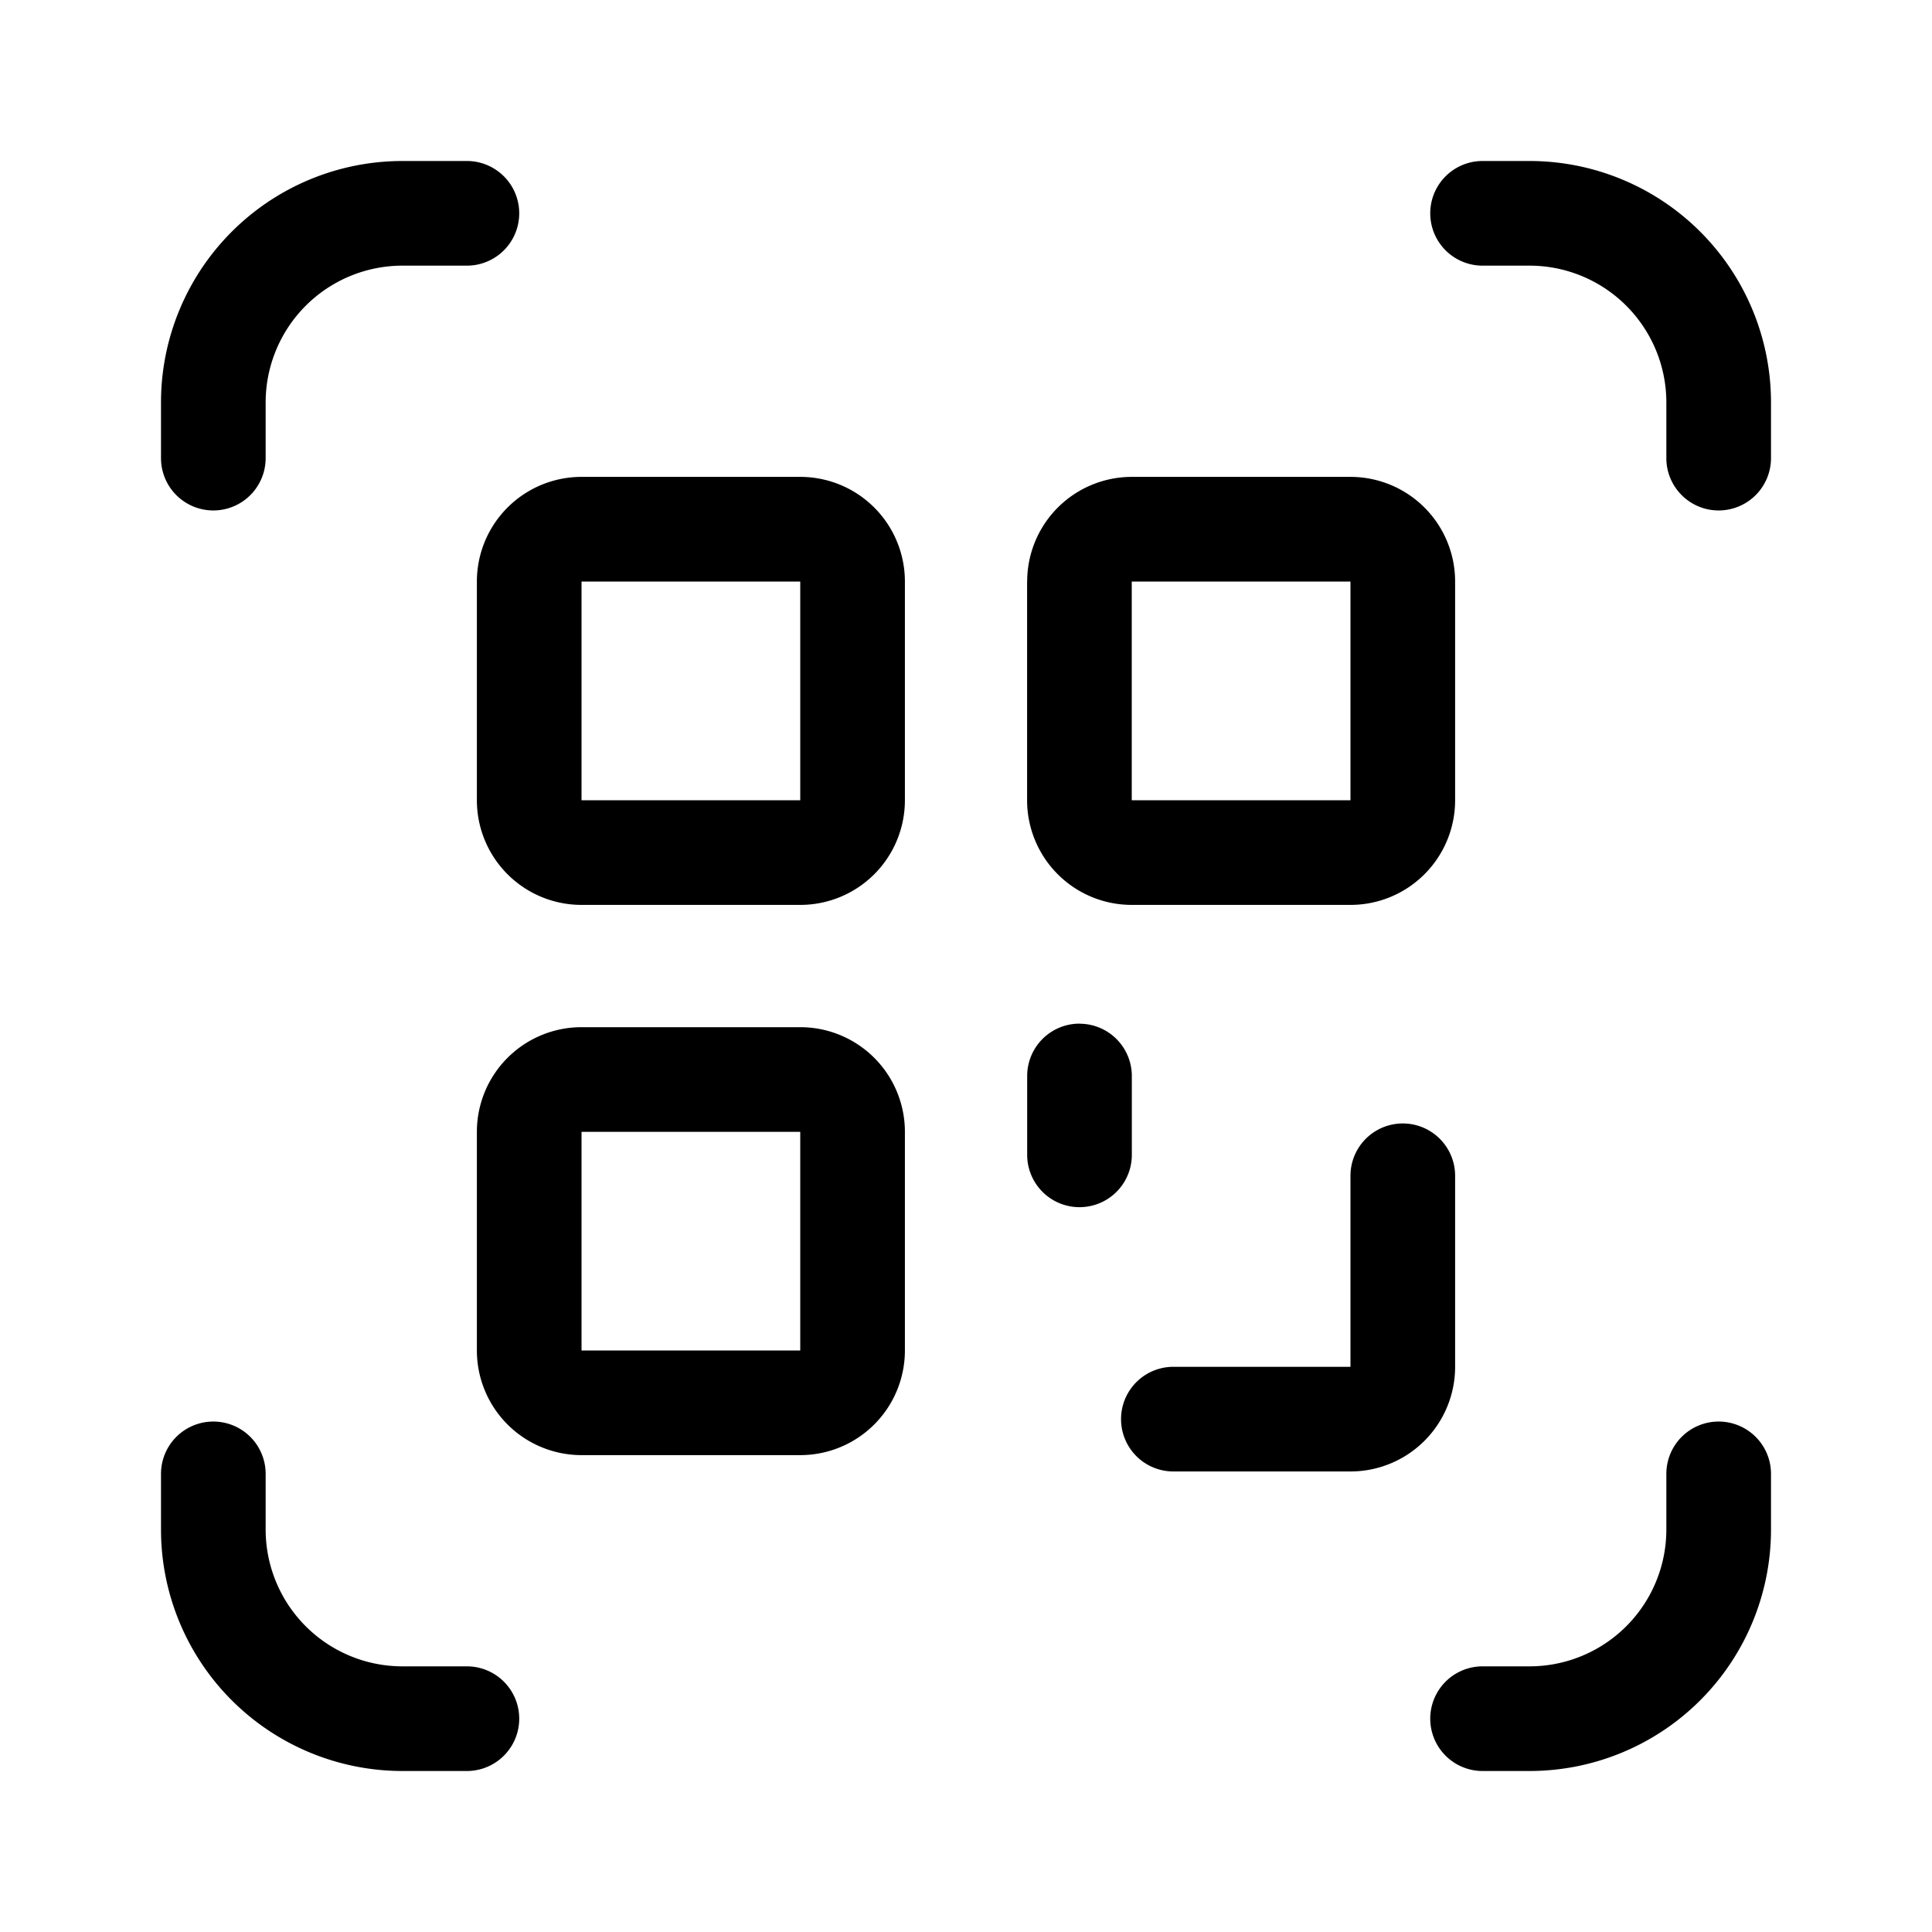 <svg xmlns="http://www.w3.org/2000/svg" viewBox="0 0 24 24">
  <defs/>
  <path d="M5 2h.8a.65.65 0 010 1.3H5A1.7 1.7 0 003.3 5v.691a.65.65 0 01-1.3 0V5a3 3 0 013-3zM2.65 17.659a.65.65 0 00-.65.65V19a3 3 0 003 3h.8a.65.65 0 100-1.3H5A1.7 1.7 0 013.3 19v-.691a.65.65 0 00-.65-.65zM21.35 17.659a.65.65 0 00-.65.65V19a1.7 1.7 0 01-1.7 1.7h-.583a.65.65 0 100 1.3H19a3 3 0 003-3v-.691a.65.65 0 00-.65-.65zM21.35 6.341a.65.65 0 00.65-.65V5a3 3 0 00-3-3h-.583a.65.65 0 100 1.3H19A1.7 1.7 0 0120.7 5v.691c0 .359.291.65.65.65z"/>
  <path fill-rule="evenodd" d="M5.924 7.224a1.3 1.3 0 011.3-1.3h2.717a1.3 1.3 0 011.3 1.3v2.717a1.3 1.3 0 01-1.3 1.3H7.224a1.3 1.3 0 01-1.3-1.3V7.224zm1.3 0h2.717v2.717H7.224V7.224zM5.924 14.06a1.3 1.3 0 011.3-1.3h2.717a1.3 1.3 0 011.3 1.3v2.716a1.3 1.3 0 01-1.3 1.3H7.224a1.3 1.3 0 01-1.3-1.3V14.06zm1.3 0h2.717v2.716H7.224V14.06z"/>
  <path d="M16.776 18.279h-2.2a.65.65 0 110-1.3h2.2v-2.373a.65.65 0 011.3 0v2.373a1.3 1.3 0 01-1.3 1.3z"/>
  <path fill-rule="evenodd" d="M12.76 7.224a1.3 1.3 0 011.3-1.3h2.716a1.3 1.3 0 011.3 1.3v2.717a1.3 1.3 0 01-1.3 1.3h-2.717a1.3 1.3 0 01-1.3-1.3V7.224zm1.3 0h2.716v2.717h-2.717V7.224z"/>
  <path d="M13.41 12.717a.65.65 0 01.65.65v.979a.65.65 0 11-1.3 0v-.98a.65.65 0 01.65-.65z"/>
</svg>
